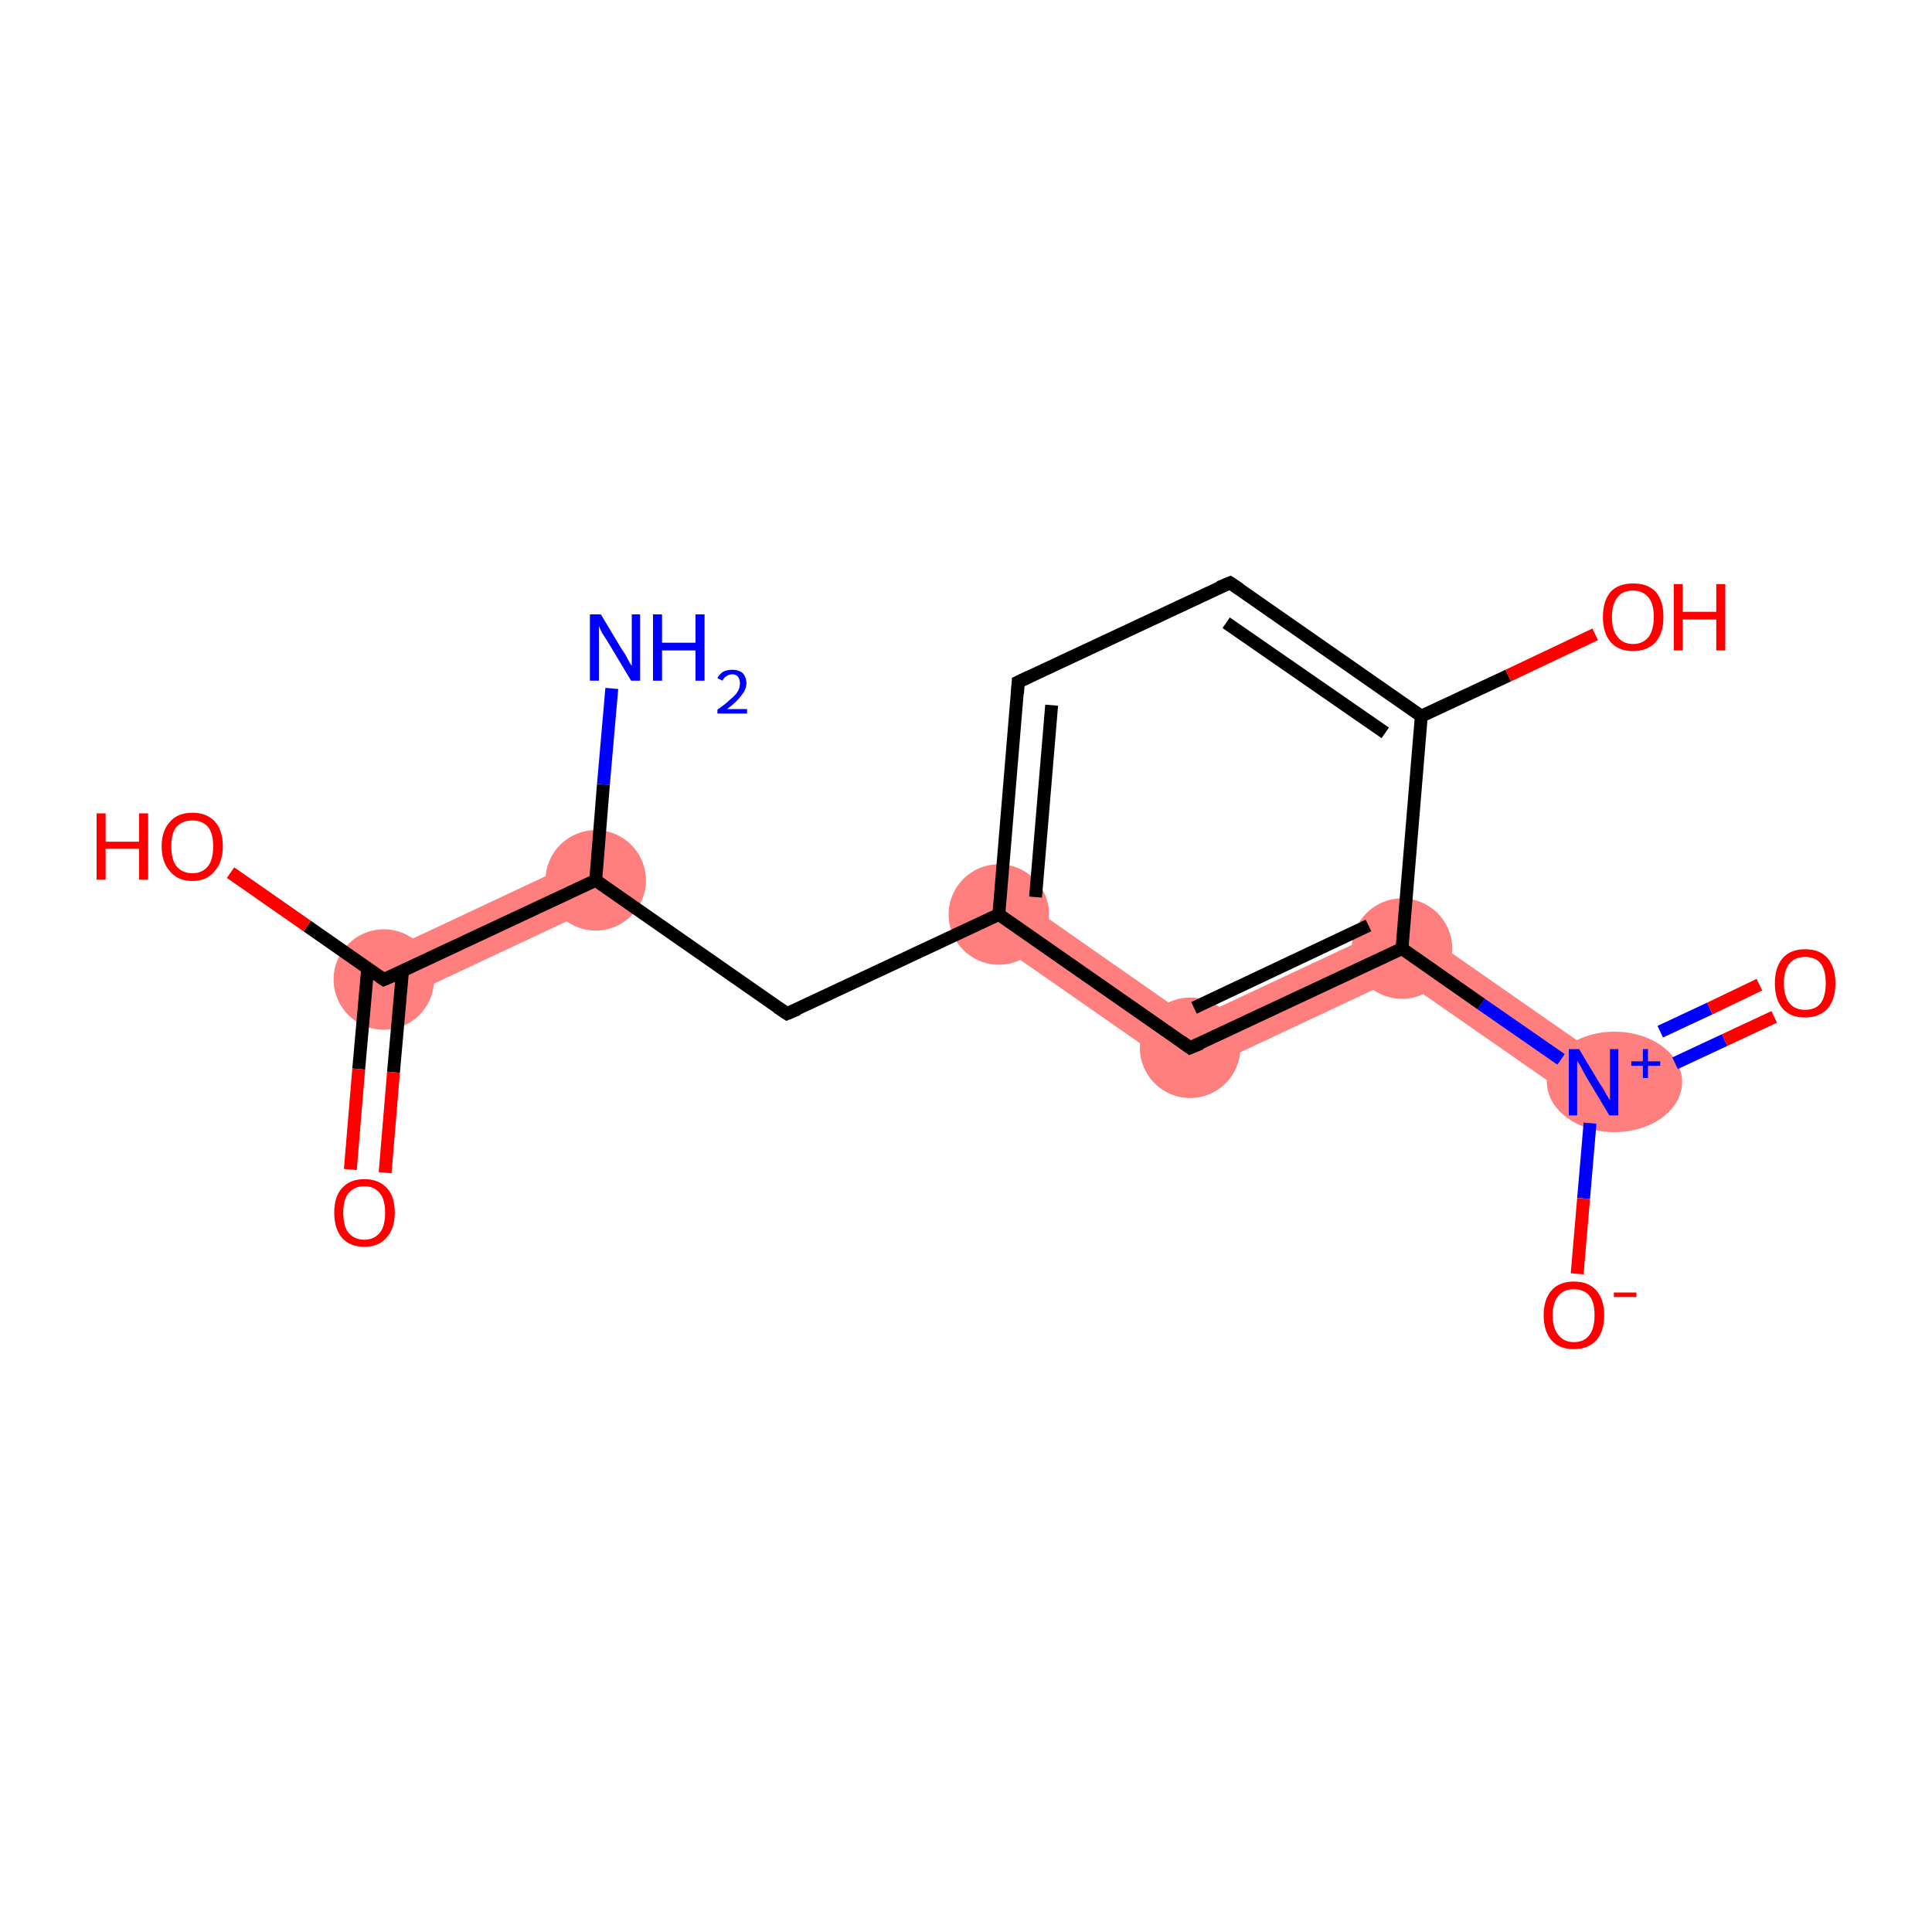 <?xml version='1.0' encoding='iso-8859-1'?>
<svg version='1.1' baseProfile='full'
              xmlns='http://www.w3.org/2000/svg'
                      xmlns:rdkit='http://www.rdkit.org/xml'
                      xmlns:xlink='http://www.w3.org/1999/xlink'
                  xml:space='preserve'
width='300px' height='300px' viewBox='0 0 300 300'>
<!-- END OF HEADER -->
<rect style='opacity:1.0;fill:#FFFFFF;stroke:none' width='300.0' height='300.0' x='0.0' y='0.0'> </rect>
<path class='bond-12 atom-1 atom-13' d='M 90.8,133.2 L 94.1,140.2 L 61.3,155.6 L 58.0,148.6 Z' style='fill:#FF7F7F;fill-rule:evenodd;fill-opacity:1;stroke:#FF7F7F;stroke-width:0.0px;stroke-linecap:butt;stroke-linejoin:miter;stroke-opacity:1;' />
<path class='bond-15 atom-3 atom-12' d='M 157.3,138.8 L 185.2,158.3 L 184.5,167.2 L 152.9,145.2 Z' style='fill:#FF7F7F;fill-rule:evenodd;fill-opacity:1;stroke:#FF7F7F;stroke-width:0.0px;stroke-linecap:butt;stroke-linejoin:miter;stroke-opacity:1;' />
<path class='bond-8 atom-8 atom-9' d='M 218.1,142.9 L 249.7,164.9 L 245.2,171.2 L 217.3,151.8 Z' style='fill:#FF7F7F;fill-rule:evenodd;fill-opacity:1;stroke:#FF7F7F;stroke-width:0.0px;stroke-linecap:butt;stroke-linejoin:miter;stroke-opacity:1;' />
<path class='bond-11 atom-8 atom-12' d='M 218.1,142.9 L 217.3,151.8 L 184.5,167.2 L 185.2,158.3 Z' style='fill:#FF7F7F;fill-rule:evenodd;fill-opacity:1;stroke:#FF7F7F;stroke-width:0.0px;stroke-linecap:butt;stroke-linejoin:miter;stroke-opacity:1;' />
<ellipse cx='92.5' cy='136.7' rx='7.3' ry='7.3' class='atom-1'  style='fill:#FF7F7F;fill-rule:evenodd;stroke:#FF7F7F;stroke-width:1.0px;stroke-linecap:butt;stroke-linejoin:miter;stroke-opacity:1' />
<ellipse cx='155.1' cy='142.0' rx='7.3' ry='7.3' class='atom-3'  style='fill:#FF7F7F;fill-rule:evenodd;stroke:#FF7F7F;stroke-width:1.0px;stroke-linecap:butt;stroke-linejoin:miter;stroke-opacity:1' />
<ellipse cx='217.7' cy='147.3' rx='7.3' ry='7.3' class='atom-8'  style='fill:#FF7F7F;fill-rule:evenodd;stroke:#FF7F7F;stroke-width:1.0px;stroke-linecap:butt;stroke-linejoin:miter;stroke-opacity:1' />
<ellipse cx='250.7' cy='168.0' rx='10.0' ry='7.3' class='atom-9'  style='fill:#FF7F7F;fill-rule:evenodd;stroke:#FF7F7F;stroke-width:1.0px;stroke-linecap:butt;stroke-linejoin:miter;stroke-opacity:1' />
<ellipse cx='184.8' cy='162.7' rx='7.3' ry='7.3' class='atom-12'  style='fill:#FF7F7F;fill-rule:evenodd;stroke:#FF7F7F;stroke-width:1.0px;stroke-linecap:butt;stroke-linejoin:miter;stroke-opacity:1' />
<ellipse cx='59.6' cy='152.1' rx='7.3' ry='7.3' class='atom-13'  style='fill:#FF7F7F;fill-rule:evenodd;stroke:#FF7F7F;stroke-width:1.0px;stroke-linecap:butt;stroke-linejoin:miter;stroke-opacity:1' />
<path class='bond-0 atom-0 atom-1' d='M 95.0,106.9 L 93.7,121.8' style='fill:none;fill-rule:evenodd;stroke:#0000FF;stroke-width:2.0px;stroke-linecap:butt;stroke-linejoin:miter;stroke-opacity:1' />
<path class='bond-0 atom-0 atom-1' d='M 93.7,121.8 L 92.5,136.7' style='fill:none;fill-rule:evenodd;stroke:#000000;stroke-width:2.0px;stroke-linecap:butt;stroke-linejoin:miter;stroke-opacity:1' />
<path class='bond-1 atom-1 atom-2' d='M 92.5,136.7 L 122.2,157.4' style='fill:none;fill-rule:evenodd;stroke:#000000;stroke-width:2.0px;stroke-linecap:butt;stroke-linejoin:miter;stroke-opacity:1' />
<path class='bond-2 atom-2 atom-3' d='M 122.2,157.4 L 155.1,142.0' style='fill:none;fill-rule:evenodd;stroke:#000000;stroke-width:2.0px;stroke-linecap:butt;stroke-linejoin:miter;stroke-opacity:1' />
<path class='bond-3 atom-3 atom-4' d='M 155.1,142.0 L 158.1,105.9' style='fill:none;fill-rule:evenodd;stroke:#000000;stroke-width:2.0px;stroke-linecap:butt;stroke-linejoin:miter;stroke-opacity:1' />
<path class='bond-3 atom-3 atom-4' d='M 160.8,139.3 L 163.3,109.5' style='fill:none;fill-rule:evenodd;stroke:#000000;stroke-width:2.0px;stroke-linecap:butt;stroke-linejoin:miter;stroke-opacity:1' />
<path class='bond-4 atom-4 atom-5' d='M 158.1,105.9 L 191.0,90.5' style='fill:none;fill-rule:evenodd;stroke:#000000;stroke-width:2.0px;stroke-linecap:butt;stroke-linejoin:miter;stroke-opacity:1' />
<path class='bond-5 atom-5 atom-6' d='M 191.0,90.5 L 220.7,111.2' style='fill:none;fill-rule:evenodd;stroke:#000000;stroke-width:2.0px;stroke-linecap:butt;stroke-linejoin:miter;stroke-opacity:1' />
<path class='bond-5 atom-5 atom-6' d='M 190.4,96.7 L 215.1,113.8' style='fill:none;fill-rule:evenodd;stroke:#000000;stroke-width:2.0px;stroke-linecap:butt;stroke-linejoin:miter;stroke-opacity:1' />
<path class='bond-6 atom-6 atom-7' d='M 220.7,111.2 L 234.2,104.9' style='fill:none;fill-rule:evenodd;stroke:#000000;stroke-width:2.0px;stroke-linecap:butt;stroke-linejoin:miter;stroke-opacity:1' />
<path class='bond-6 atom-6 atom-7' d='M 234.2,104.9 L 247.7,98.5' style='fill:none;fill-rule:evenodd;stroke:#FF0000;stroke-width:2.0px;stroke-linecap:butt;stroke-linejoin:miter;stroke-opacity:1' />
<path class='bond-7 atom-6 atom-8' d='M 220.7,111.2 L 217.7,147.3' style='fill:none;fill-rule:evenodd;stroke:#000000;stroke-width:2.0px;stroke-linecap:butt;stroke-linejoin:miter;stroke-opacity:1' />
<path class='bond-8 atom-8 atom-9' d='M 217.7,147.3 L 230.0,155.9' style='fill:none;fill-rule:evenodd;stroke:#000000;stroke-width:2.0px;stroke-linecap:butt;stroke-linejoin:miter;stroke-opacity:1' />
<path class='bond-8 atom-8 atom-9' d='M 230.0,155.9 L 242.4,164.5' style='fill:none;fill-rule:evenodd;stroke:#0000FF;stroke-width:2.0px;stroke-linecap:butt;stroke-linejoin:miter;stroke-opacity:1' />
<path class='bond-9 atom-9 atom-10' d='M 260.1,165.1 L 267.8,161.5' style='fill:none;fill-rule:evenodd;stroke:#0000FF;stroke-width:2.0px;stroke-linecap:butt;stroke-linejoin:miter;stroke-opacity:1' />
<path class='bond-9 atom-9 atom-10' d='M 267.8,161.5 L 275.5,157.9' style='fill:none;fill-rule:evenodd;stroke:#FF0000;stroke-width:2.0px;stroke-linecap:butt;stroke-linejoin:miter;stroke-opacity:1' />
<path class='bond-9 atom-9 atom-10' d='M 257.8,160.2 L 265.5,156.6' style='fill:none;fill-rule:evenodd;stroke:#0000FF;stroke-width:2.0px;stroke-linecap:butt;stroke-linejoin:miter;stroke-opacity:1' />
<path class='bond-9 atom-9 atom-10' d='M 265.5,156.6 L 273.2,152.9' style='fill:none;fill-rule:evenodd;stroke:#FF0000;stroke-width:2.0px;stroke-linecap:butt;stroke-linejoin:miter;stroke-opacity:1' />
<path class='bond-10 atom-9 atom-11' d='M 246.9,174.4 L 245.9,186.1' style='fill:none;fill-rule:evenodd;stroke:#0000FF;stroke-width:2.0px;stroke-linecap:butt;stroke-linejoin:miter;stroke-opacity:1' />
<path class='bond-10 atom-9 atom-11' d='M 245.9,186.1 L 244.9,197.8' style='fill:none;fill-rule:evenodd;stroke:#FF0000;stroke-width:2.0px;stroke-linecap:butt;stroke-linejoin:miter;stroke-opacity:1' />
<path class='bond-11 atom-8 atom-12' d='M 217.7,147.3 L 184.8,162.7' style='fill:none;fill-rule:evenodd;stroke:#000000;stroke-width:2.0px;stroke-linecap:butt;stroke-linejoin:miter;stroke-opacity:1' />
<path class='bond-11 atom-8 atom-12' d='M 212.5,143.7 L 185.4,156.5' style='fill:none;fill-rule:evenodd;stroke:#000000;stroke-width:2.0px;stroke-linecap:butt;stroke-linejoin:miter;stroke-opacity:1' />
<path class='bond-12 atom-1 atom-13' d='M 92.5,136.7 L 59.6,152.1' style='fill:none;fill-rule:evenodd;stroke:#000000;stroke-width:2.0px;stroke-linecap:butt;stroke-linejoin:miter;stroke-opacity:1' />
<path class='bond-13 atom-13 atom-14' d='M 57.1,150.3 L 55.7,166.0' style='fill:none;fill-rule:evenodd;stroke:#000000;stroke-width:2.0px;stroke-linecap:butt;stroke-linejoin:miter;stroke-opacity:1' />
<path class='bond-13 atom-13 atom-14' d='M 55.7,166.0 L 54.4,181.6' style='fill:none;fill-rule:evenodd;stroke:#FF0000;stroke-width:2.0px;stroke-linecap:butt;stroke-linejoin:miter;stroke-opacity:1' />
<path class='bond-13 atom-13 atom-14' d='M 62.5,150.8 L 61.1,166.5' style='fill:none;fill-rule:evenodd;stroke:#000000;stroke-width:2.0px;stroke-linecap:butt;stroke-linejoin:miter;stroke-opacity:1' />
<path class='bond-13 atom-13 atom-14' d='M 61.1,166.5 L 59.8,182.1' style='fill:none;fill-rule:evenodd;stroke:#FF0000;stroke-width:2.0px;stroke-linecap:butt;stroke-linejoin:miter;stroke-opacity:1' />
<path class='bond-14 atom-13 atom-15' d='M 59.6,152.1 L 47.7,143.8' style='fill:none;fill-rule:evenodd;stroke:#000000;stroke-width:2.0px;stroke-linecap:butt;stroke-linejoin:miter;stroke-opacity:1' />
<path class='bond-14 atom-13 atom-15' d='M 47.7,143.8 L 35.8,135.5' style='fill:none;fill-rule:evenodd;stroke:#FF0000;stroke-width:2.0px;stroke-linecap:butt;stroke-linejoin:miter;stroke-opacity:1' />
<path class='bond-15 atom-12 atom-3' d='M 184.8,162.7 L 155.1,142.0' style='fill:none;fill-rule:evenodd;stroke:#000000;stroke-width:2.0px;stroke-linecap:butt;stroke-linejoin:miter;stroke-opacity:1' />
<path d='M 120.7,156.4 L 122.2,157.4 L 123.9,156.7' style='fill:none;stroke:#000000;stroke-width:2.0px;stroke-linecap:butt;stroke-linejoin:miter;stroke-opacity:1;' />
<path d='M 158.0,107.7 L 158.1,105.9 L 159.8,105.1' style='fill:none;stroke:#000000;stroke-width:2.0px;stroke-linecap:butt;stroke-linejoin:miter;stroke-opacity:1;' />
<path d='M 189.3,91.2 L 191.0,90.5 L 192.5,91.5' style='fill:none;stroke:#000000;stroke-width:2.0px;stroke-linecap:butt;stroke-linejoin:miter;stroke-opacity:1;' />
<path d='M 186.5,162.0 L 184.8,162.7 L 183.4,161.7' style='fill:none;stroke:#000000;stroke-width:2.0px;stroke-linecap:butt;stroke-linejoin:miter;stroke-opacity:1;' />
<path d='M 61.3,151.4 L 59.6,152.1 L 59.0,151.7' style='fill:none;stroke:#000000;stroke-width:2.0px;stroke-linecap:butt;stroke-linejoin:miter;stroke-opacity:1;' />
<path class='atom-0' d='M 93.3 95.4
L 96.6 100.9
Q 97.0 101.4, 97.5 102.4
Q 98.0 103.3, 98.1 103.4
L 98.1 95.4
L 99.4 95.4
L 99.4 105.7
L 98.0 105.7
L 94.4 99.7
Q 94.0 99.1, 93.5 98.3
Q 93.1 97.5, 93.0 97.2
L 93.0 105.7
L 91.6 105.7
L 91.6 95.4
L 93.3 95.4
' fill='#0000FF'/>
<path class='atom-0' d='M 101.4 95.4
L 102.8 95.4
L 102.8 99.8
L 108.0 99.8
L 108.0 95.4
L 109.4 95.4
L 109.4 105.7
L 108.0 105.7
L 108.0 101.0
L 102.8 101.0
L 102.8 105.7
L 101.4 105.7
L 101.4 95.4
' fill='#0000FF'/>
<path class='atom-0' d='M 111.4 105.3
Q 111.7 104.7, 112.3 104.3
Q 112.9 104.0, 113.7 104.0
Q 114.7 104.0, 115.3 104.5
Q 115.9 105.1, 115.9 106.1
Q 115.9 107.1, 115.1 108.0
Q 114.4 109.0, 112.9 110.1
L 116.0 110.1
L 116.0 110.8
L 111.4 110.8
L 111.4 110.2
Q 112.7 109.3, 113.4 108.6
Q 114.2 108.0, 114.6 107.3
Q 114.9 106.7, 114.9 106.1
Q 114.9 105.5, 114.6 105.1
Q 114.3 104.7, 113.7 104.7
Q 113.2 104.7, 112.8 105.0
Q 112.4 105.2, 112.2 105.7
L 111.4 105.3
' fill='#0000FF'/>
<path class='atom-7' d='M 248.9 95.8
Q 248.9 93.3, 250.1 91.9
Q 251.3 90.6, 253.6 90.6
Q 255.9 90.6, 257.1 91.9
Q 258.3 93.3, 258.3 95.8
Q 258.3 98.3, 257.1 99.7
Q 255.8 101.1, 253.6 101.1
Q 251.3 101.1, 250.1 99.7
Q 248.9 98.3, 248.9 95.8
M 253.6 100.0
Q 255.1 100.0, 256.0 98.9
Q 256.8 97.8, 256.8 95.8
Q 256.8 93.8, 256.0 92.8
Q 255.1 91.7, 253.6 91.7
Q 252.0 91.7, 251.2 92.7
Q 250.3 93.8, 250.3 95.8
Q 250.3 97.9, 251.2 98.9
Q 252.0 100.0, 253.6 100.0
' fill='#FF0000'/>
<path class='atom-7' d='M 259.9 90.7
L 261.3 90.7
L 261.3 95.0
L 266.5 95.0
L 266.5 90.7
L 267.9 90.7
L 267.9 101.0
L 266.5 101.0
L 266.5 96.2
L 261.3 96.2
L 261.3 101.0
L 259.9 101.0
L 259.9 90.7
' fill='#FF0000'/>
<path class='atom-9' d='M 245.2 162.9
L 248.5 168.4
Q 248.9 168.9, 249.4 169.9
Q 250.0 170.8, 250.0 170.9
L 250.0 162.9
L 251.3 162.9
L 251.3 173.2
L 249.9 173.2
L 246.3 167.2
Q 245.9 166.5, 245.5 165.7
Q 245.0 164.9, 244.9 164.7
L 244.9 173.2
L 243.6 173.2
L 243.6 162.9
L 245.2 162.9
' fill='#0000FF'/>
<path class='atom-9' d='M 253.3 164.8
L 255.1 164.8
L 255.1 162.9
L 255.9 162.9
L 255.9 164.8
L 257.8 164.8
L 257.8 165.5
L 255.9 165.5
L 255.9 167.4
L 255.1 167.4
L 255.1 165.5
L 253.3 165.5
L 253.3 164.8
' fill='#0000FF'/>
<path class='atom-10' d='M 275.6 152.7
Q 275.6 150.2, 276.8 148.8
Q 278.0 147.4, 280.3 147.4
Q 282.6 147.4, 283.8 148.8
Q 285.0 150.2, 285.0 152.7
Q 285.0 155.2, 283.8 156.6
Q 282.5 158.0, 280.3 158.0
Q 278.0 158.0, 276.8 156.6
Q 275.6 155.2, 275.6 152.7
M 280.3 156.8
Q 281.9 156.8, 282.7 155.8
Q 283.5 154.7, 283.5 152.7
Q 283.5 150.6, 282.7 149.6
Q 281.9 148.6, 280.3 148.6
Q 278.7 148.6, 277.9 149.6
Q 277.0 150.6, 277.0 152.7
Q 277.0 154.7, 277.9 155.8
Q 278.7 156.8, 280.3 156.8
' fill='#FF0000'/>
<path class='atom-11' d='M 239.7 204.2
Q 239.7 201.8, 240.9 200.4
Q 242.1 199.0, 244.4 199.0
Q 246.7 199.0, 247.9 200.4
Q 249.1 201.8, 249.1 204.2
Q 249.1 206.7, 247.9 208.1
Q 246.6 209.5, 244.4 209.5
Q 242.1 209.5, 240.9 208.1
Q 239.7 206.7, 239.7 204.2
M 244.4 208.4
Q 246.0 208.4, 246.8 207.3
Q 247.6 206.3, 247.6 204.2
Q 247.6 202.2, 246.8 201.2
Q 246.0 200.2, 244.4 200.2
Q 242.8 200.2, 242.0 201.2
Q 241.1 202.2, 241.1 204.2
Q 241.1 206.3, 242.0 207.3
Q 242.8 208.4, 244.4 208.4
' fill='#FF0000'/>
<path class='atom-11' d='M 250.6 200.7
L 254.1 200.7
L 254.1 201.4
L 250.6 201.4
L 250.6 200.7
' fill='#FF0000'/>
<path class='atom-14' d='M 51.9 188.3
Q 51.9 185.8, 53.1 184.5
Q 54.3 183.1, 56.6 183.1
Q 58.8 183.1, 60.1 184.5
Q 61.3 185.8, 61.3 188.3
Q 61.3 190.8, 60.0 192.2
Q 58.8 193.6, 56.6 193.6
Q 54.3 193.6, 53.1 192.2
Q 51.9 190.8, 51.9 188.3
M 56.6 192.5
Q 58.1 192.5, 59.0 191.4
Q 59.8 190.4, 59.8 188.3
Q 59.8 186.3, 59.0 185.3
Q 58.1 184.2, 56.6 184.2
Q 55.0 184.2, 54.1 185.3
Q 53.3 186.3, 53.3 188.3
Q 53.3 190.4, 54.1 191.4
Q 55.0 192.5, 56.6 192.5
' fill='#FF0000'/>
<path class='atom-15' d='M 15.0 126.3
L 16.4 126.3
L 16.4 130.7
L 21.6 130.7
L 21.6 126.3
L 23.0 126.3
L 23.0 136.6
L 21.6 136.6
L 21.6 131.8
L 16.4 131.8
L 16.4 136.6
L 15.0 136.6
L 15.0 126.3
' fill='#FF0000'/>
<path class='atom-15' d='M 25.1 131.4
Q 25.1 129.0, 26.4 127.6
Q 27.6 126.2, 29.9 126.2
Q 32.1 126.2, 33.4 127.6
Q 34.6 129.0, 34.6 131.4
Q 34.6 133.9, 33.3 135.3
Q 32.1 136.8, 29.9 136.8
Q 27.6 136.8, 26.4 135.3
Q 25.1 133.9, 25.1 131.4
M 29.9 135.6
Q 31.4 135.6, 32.3 134.5
Q 33.1 133.5, 33.1 131.4
Q 33.1 129.4, 32.3 128.4
Q 31.4 127.4, 29.9 127.4
Q 28.3 127.4, 27.4 128.4
Q 26.6 129.4, 26.6 131.4
Q 26.6 133.5, 27.4 134.5
Q 28.3 135.6, 29.9 135.6
' fill='#FF0000'/>
</svg>
